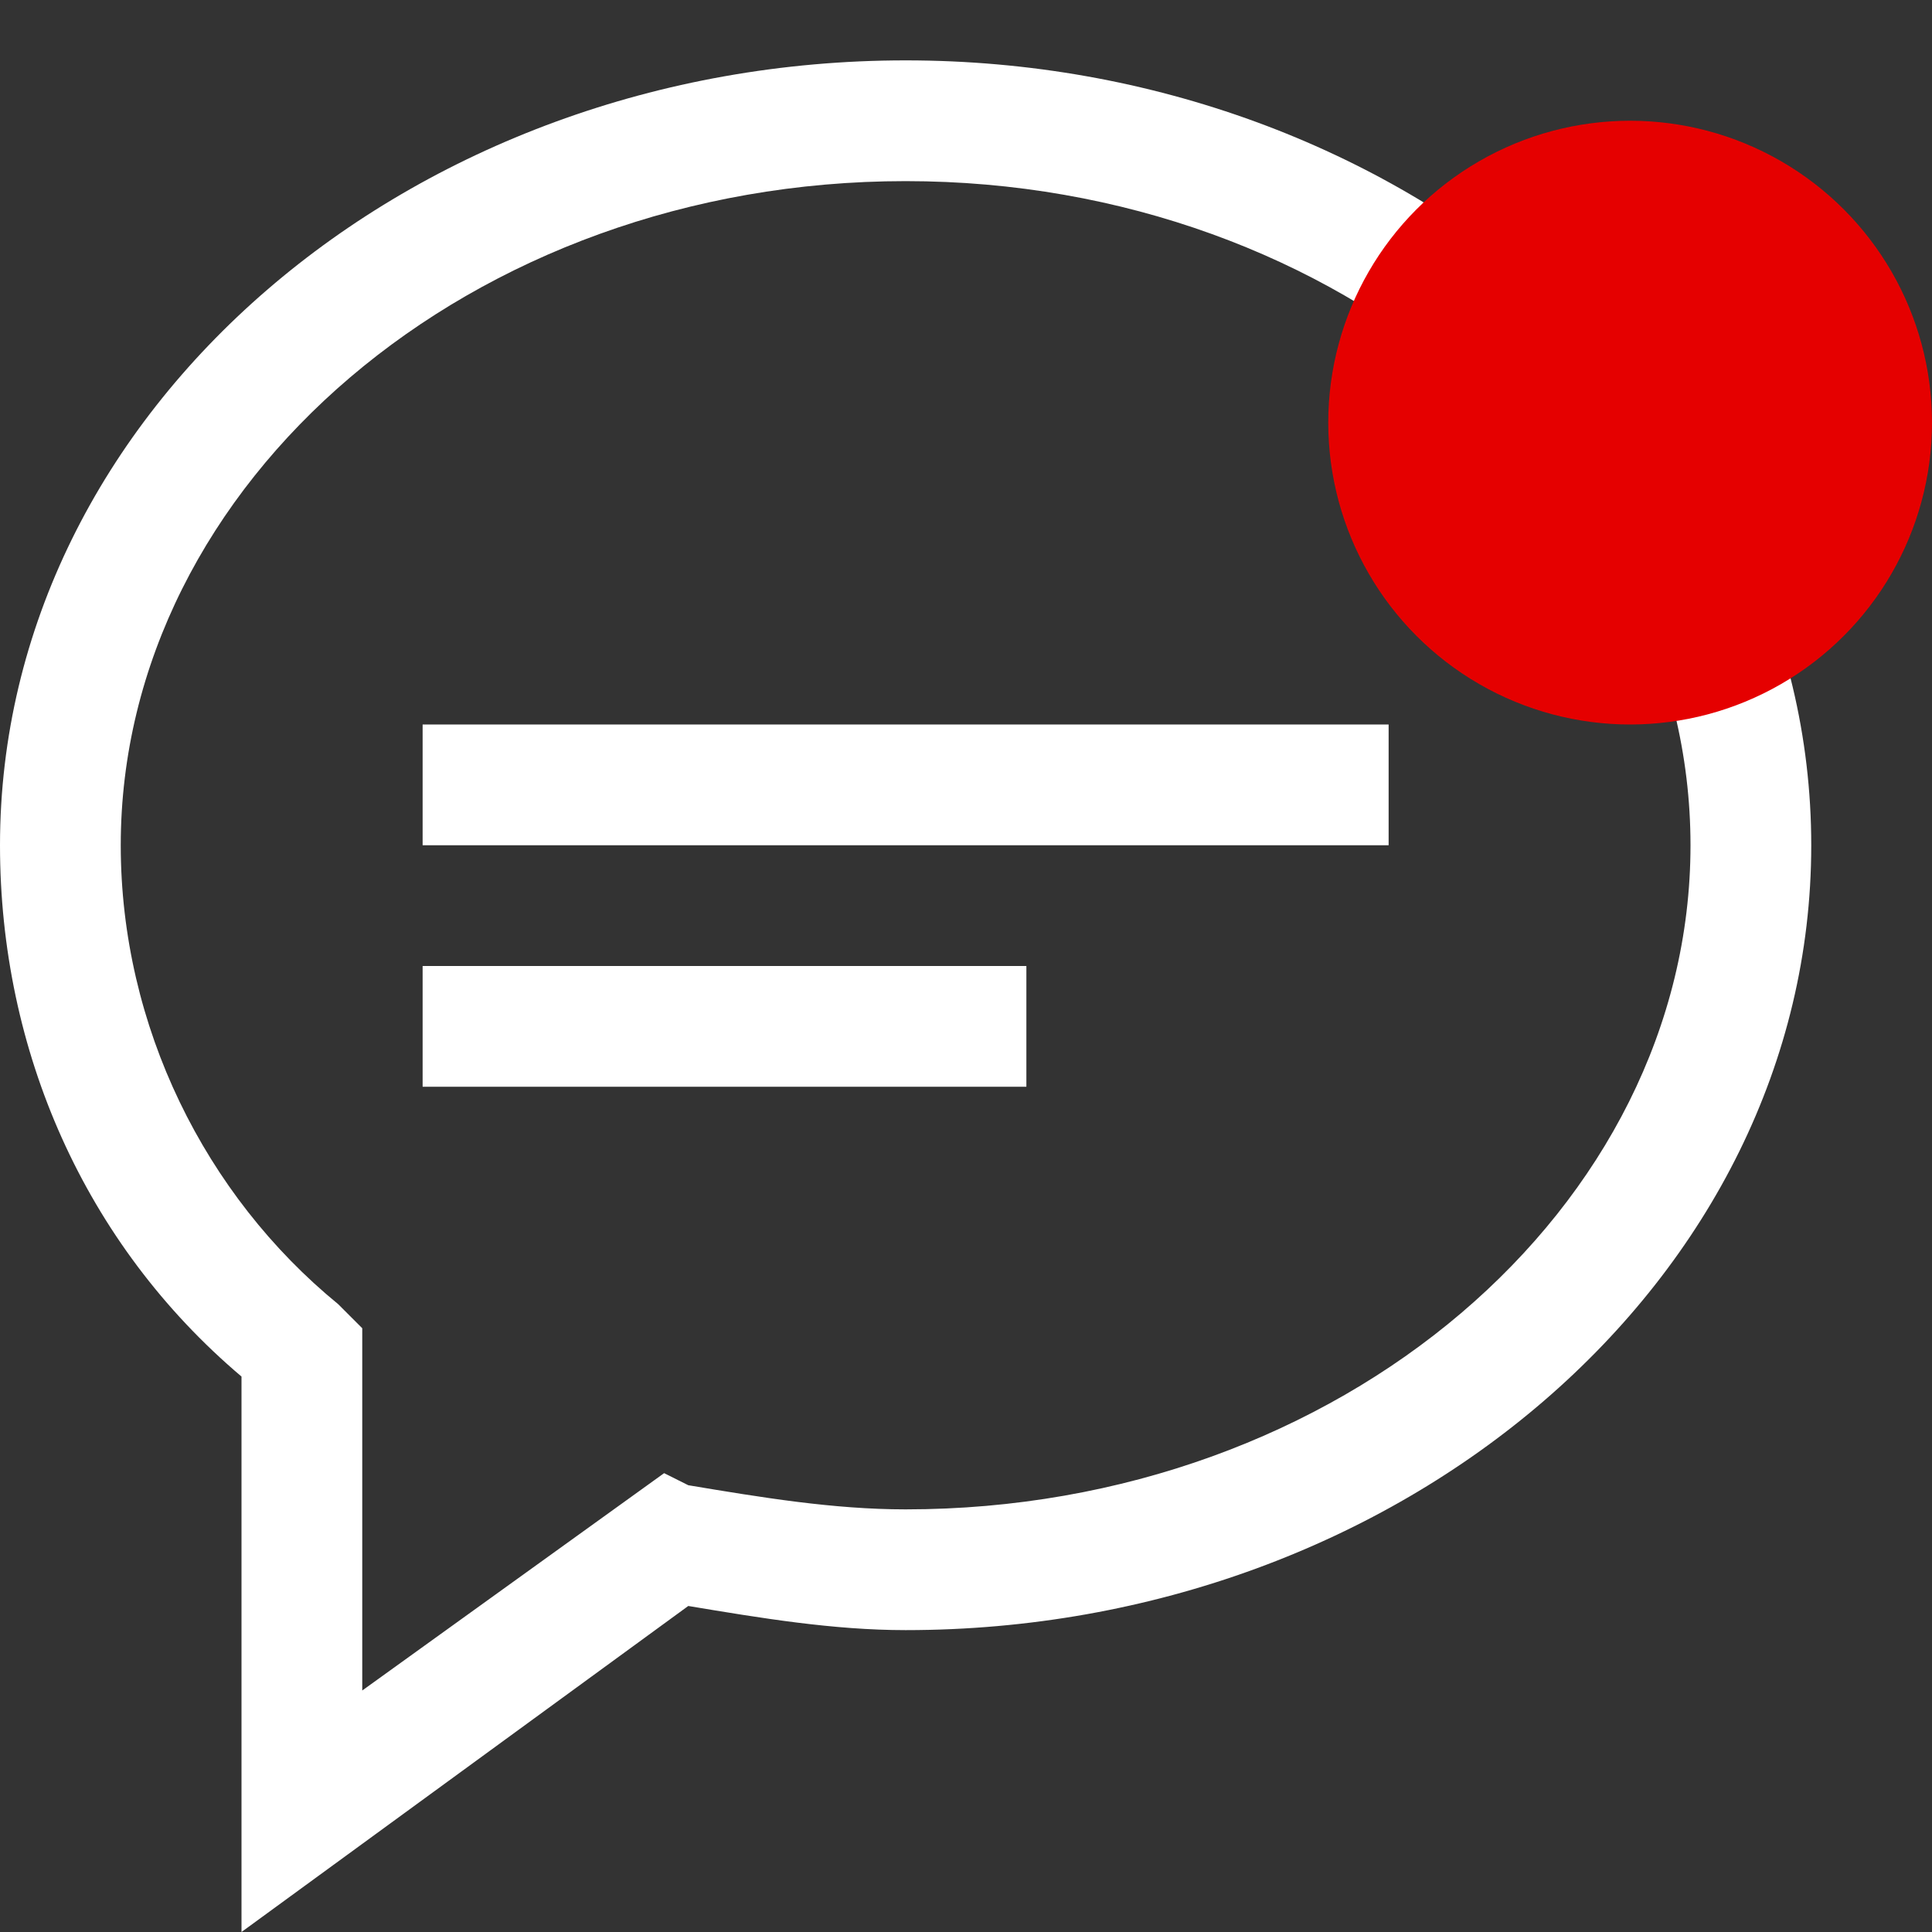 <?xml version="1.0" encoding="utf-8"?>
<!-- Generator: Adobe Illustrator 21.0.0, SVG Export Plug-In . SVG Version: 6.00 Build 0)  -->
<svg version="1.1" id="信息" xmlns="http://www.w3.org/2000/svg" xmlns:xlink="http://www.w3.org/1999/xlink" x="0px" y="0px"
	 viewBox="0 0 16 16" style="enable-background:new 0 0 16 16;" xml:space="preserve">
<rect x="0" y="0" width="16" height="16" fill="#333333" stroke="none"/>
<style type="text/css">
	.st0{fill:#FFFFFF;}
	.st1{fill:#E50000;}
</style>
<title>16</title>
<g id="_16">
	<rect x="3.5" y="6" class="st0" width="8" height="1"/>
	<rect x="3.5" y="8" class="st0" width="5" height="1"/>
	<path class="st0" d="M2,16v-4.6C0.7,10.3,0,8.7,0,7c0-3.6,3.4-6.5,7.5-6.5S15,3.4,15,7s-3.4,6.5-7.5,6.5c-0.6,0-1.2-0.1-1.8-0.2
		L2,16z M7.5,1.5C3.9,1.5,1,4,1,7c0,1.5,0.7,2.9,1.8,3.8L3,11v3l2.5-1.8l0.2,0.1c0.6,0.1,1.2,0.2,1.8,0.2C11.1,12.5,14,10,14,7
		S11.1,1.5,7.5,1.5z"/>
	<circle class="st1" cx="13.5" cy="3.5" r="2.5"/>
</g>
</svg>
